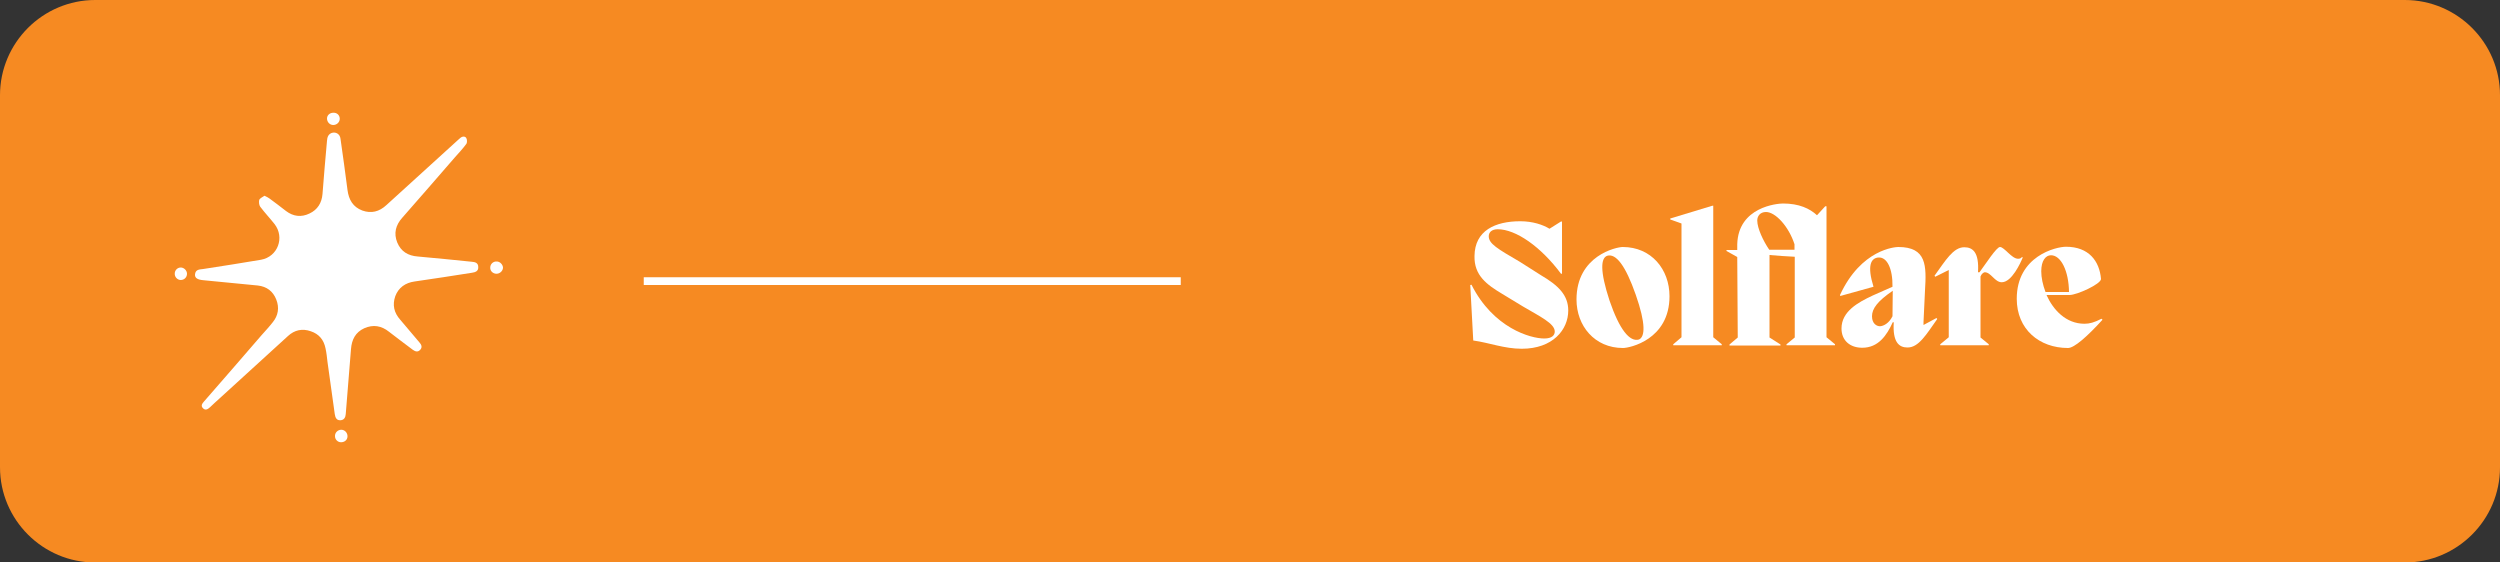 <?xml version="1.0" encoding="utf-8"?>
<!-- Generator: Adobe Illustrator 28.3.0, SVG Export Plug-In . SVG Version: 6.00 Build 0)  -->
<svg version="1.1" id="Layer_1" xmlns="http://www.w3.org/2000/svg" xmlns:xlink="http://www.w3.org/1999/xlink" x="0px" y="0px"
	 viewBox="0 0 1000 225" style="enable-background:new 0 0 1000 225;" xml:space="preserve">
<rect x="0" y="0" width="1000" height="225" fill="#333333" stroke="none"/>
<style type="text/css">
	.st0{fill:#F68A22;}
	.st1{fill:#FFFFFF;}
</style>
<path class="st0" d="M961.9,225H38.1C17.1,225,0,207.9,0,186.9V38.1C0,17.1,17.1,0,38.1,0h923.8c21,0,38.1,17.1,38.1,38.1v148.8
	C1000,207.9,982.9,225,961.9,225z"/>
<g>
	<path class="st1" d="M616.4,110.1c7,4.1,10.9,8,10.9,14.1c0,7.7-6.2,15.3-18.6,15.3c-7,0-12.9-2.4-19.4-3.3l-1.2-22.2l0.5-0.1
		c8.7,17.3,23.6,21.5,29.1,21.5c3.2,0,4.2-1.4,4.2-2.8c0-3.2-5.9-6-12.7-10l-8.4-5.1c-6-3.6-11.2-7.3-11-15.1
		c0.1-10.2,8.3-13.9,18.3-13.9c5,0,9.1,1.4,11.7,3l4.6-2.9h0.4v20.9h-0.4c-8.1-10.9-18.1-17.8-25.3-17.8c-2.4,0-3.6,1.2-3.6,2.8
		c0,3,3.5,5,12.4,10.2L616.4,110.1z"/>
	<path class="st1" d="M630.6,119.8c0-17.6,16-21,18.5-21c11.4,0,18.7,8.9,18.7,19.7c0,17.4-16,20.7-18.6,20.7
		C637.8,139.2,630.6,130.3,630.6,119.8z M654.3,117.9c-4.1-11.7-7.9-16.6-11.4-15.6c-2.6,0.9-3,6,0.9,17.9
		c4,11.7,8.1,16.7,11.8,15.6C658,134.7,658.4,129.6,654.3,117.9z"/>
	<path class="st1" d="M688.7,137.7v0.4h-19.4v-0.4l3.3-2.8V89.4l-4.5-1.6v-0.4l16.8-5.1h0.4v52.6L688.7,137.7z"/>
	<path class="st1" d="M730.6,134.9l3.4,2.8v0.4h-19.4v-0.4l3.3-2.7v-32.3c-3.6-0.2-7.2-0.4-10.1-0.7v33l4.4,2.8v0.4h-20.4v-0.4
		l3.3-2.8l-0.2-32.2l-4.3-2.4v-0.4h4.3v-2.3c0.4-15,16.1-16.3,18.3-16.3c6.4,0,10.7,2,13.6,4.7l3.3-3.6h0.5V134.9z M717.8,99.9v-2.2
		c-2.3-7.1-7.6-12.9-11.4-12.9c-2.4,0-3.5,1.7-3.5,3.4c0,3.1,2.4,8.2,4.8,11.7H717.8z"/>
	<path class="st1" d="M774.6,127.2l0.3,0.4c-4.4,6.2-7.4,11.4-11.9,11.4c-3.4,0-6-2.1-5.5-10.1h-0.4c-2.4,5.3-5.8,10.2-12.2,10.2
		c-4.9,0-8.3-2.9-8.3-7.7c0-6.8,6.5-10.4,12.5-13.2l7.9-3.5c0.1-7.3-2.2-12-5.7-11.7c-3,0.3-4.5,3.3-1.9,11.7l-13.3,3.7L736,118
		c8.5-18.4,22.2-19.2,23.3-19.2c11.4,0,11.3,7.5,10.7,17.4l-0.6,12.7v1.1L774.6,127.2z M757,126.5l0.1-10.2c-6,4.1-8.3,7.1-8.3,10.2
		c0,3,1.9,4,3.2,4C753.5,130.4,755.6,129.3,757,126.5z"/>
	<path class="st1" d="M809.1,103c-0.9,2.2-4.4,9.9-8.4,9.9c-2.8,0-4.3-4-6.8-4c-0.4,0-1.3,0.6-1.7,1.7V135l3.3,2.7v0.4h-19.4v-0.4
		l3.4-2.8V108l-5.4,2.7l-0.3-0.4c4.4-6.1,7.5-11.4,11.9-11.4c3.4,0,6,2,5.5,10h0.6c2.6-3.5,6.8-10.1,8.2-10.1c1.7,0,4.7,4.7,7.2,4.7
		c0.8,0,1.2-0.2,1.6-0.7L809.1,103z"/>
	<path class="st1" d="M841,127.9c-6.1,6.7-11.3,11.3-13.8,11.3c-11.5,0-20.5-7.5-20.5-19.7c0-17.1,15.7-20.8,19.7-20.8
		c9.1,0,13.4,5.7,14,12.9c0,2-9.6,6.4-12.6,6.4h-9.2c2.7,6,7.8,11.5,15.2,11.5c2,0,3.9-0.5,6.8-2L841,127.9z M816.5,108.5
		c0,2.5,0.6,5.4,1.7,8.3h9.4c-0.1-8.4-3.2-14.7-7.2-14.7C818.3,102.1,816.5,104.2,816.5,108.5z"/>
</g>
<rect x="257.5" y="110.9" class="st1" width="214.8" height="3.1"/>
<g>
	<path class="st1" d="M105.8,78.3c0.8,0.4,1.5,0.7,2,1.1c2.2,1.6,4.4,3.3,6.6,5c2.9,2.2,6.1,2.6,9.4,1c3.2-1.5,4.9-4.2,5.2-7.8
		c0.5-7.1,1.2-14.2,1.8-21.3c0.1-1.3,0.4-2.5,1.8-3.1c1.7-0.6,3.4,0.4,3.6,2.3c1,6.8,1.9,13.7,2.8,20.5c0.5,3.9,2.2,6.8,5.9,8.2
		c3.6,1.3,6.8,0.5,9.7-2.2c9.5-8.7,19.2-17.4,28.7-26.1c0.3-0.2,0.5-0.5,0.8-0.7c0.8-0.7,1.9-0.8,2.4,0c0.4,0.6,0.4,1.9,0,2.4
		c-1.4,1.9-3,3.6-4.6,5.4c-7,8-13.9,16.1-21,24.1c-2.6,2.9-3.5,6.2-2,9.9c1.5,3.6,4.3,5.3,8.2,5.6c7.2,0.6,14.4,1.4,21.6,2.1
		c1.3,0.1,2.6,0.4,2.6,2.1c0.1,1.7-1.2,2.1-2.5,2.3c-7.7,1.2-15.3,2.4-23,3.5c-3.6,0.5-6.4,2.4-7.7,5.9c-1.2,3.5-0.5,6.6,2,9.4
		c2.6,3,5.1,6.1,7.7,9.1c0.8,0.9,1.2,1.9,0.3,2.9c-1,1.1-2,0.7-3,0c-3.2-2.4-6.4-4.8-9.5-7.2c-3-2.4-6.3-3-9.9-1.4
		c-3.5,1.6-5,4.5-5.3,8.3c-0.7,8.7-1.4,17.3-2.1,26c-0.1,1.3-0.6,2.4-2.1,2.5c-1.6,0.1-2.1-1.1-2.3-2.5c-1-6.9-1.9-13.9-2.9-20.8
		c-0.2-1.8-0.4-3.7-0.8-5.5c-0.7-3.4-2.6-5.7-5.9-6.8c-3.4-1.2-6.5-0.5-9.1,1.9c-9.1,8.3-18.2,16.6-27.3,24.9
		c-1.3,1.2-2.7,2.4-3.9,3.6c-0.9,0.8-1.8,1.4-2.8,0.4c-1-1-0.3-1.9,0.4-2.7c7.7-8.8,15.3-17.6,23-26.5c1.5-1.7,3.1-3.4,4.5-5.2
		c2.2-2.7,2.7-5.8,1.4-9.1c-1.3-3.3-3.8-5.2-7.4-5.6c-7.2-0.7-14.4-1.4-21.6-2.1c-2.5-0.2-3.6-0.9-3.5-2.3c0.2-2.1,1.8-2,3.3-2.2
		c7.7-1.2,15.5-2.4,23.1-3.7c6.7-1.2,9.6-8.9,5.4-14.3c-1.9-2.4-3.9-4.5-5.7-6.9c-0.5-0.7-0.6-1.9-0.4-2.8
		C104.1,79.2,105.1,78.8,105.8,78.3z"/>
	<path class="st1" d="M135.9,47.5c0,1.4-1.2,2.5-2.6,2.5c-1.4,0-2.5-1.2-2.5-2.6c0-1.3,1.1-2.3,2.5-2.3
		C134.8,45,135.9,46.1,135.9,47.5z"/>
	<path class="st1" d="M198.6,109.5c-1.4,0-2.6-1.1-2.5-2.5c0-1.4,1.2-2.5,2.6-2.4c1.3,0,2.4,1.2,2.5,2.4
		C201.2,108.3,200,109.5,198.6,109.5z"/>
	<path class="st1" d="M74.8,109.5c0,1.4-1.1,2.5-2.5,2.5c-1.3,0-2.5-1.2-2.4-2.6c0-1.3,1.1-2.4,2.4-2.4
		C73.6,107,74.8,108.2,74.8,109.5z"/>
	<path class="st1" d="M136.5,171.9c1.4,0,2.5,1.2,2.5,2.6c0,1.4-1.1,2.4-2.6,2.4c-1.3,0-2.4-1.1-2.4-2.4
		C133.9,173.1,135.1,171.9,136.5,171.9z"/>
</g>
</svg>
